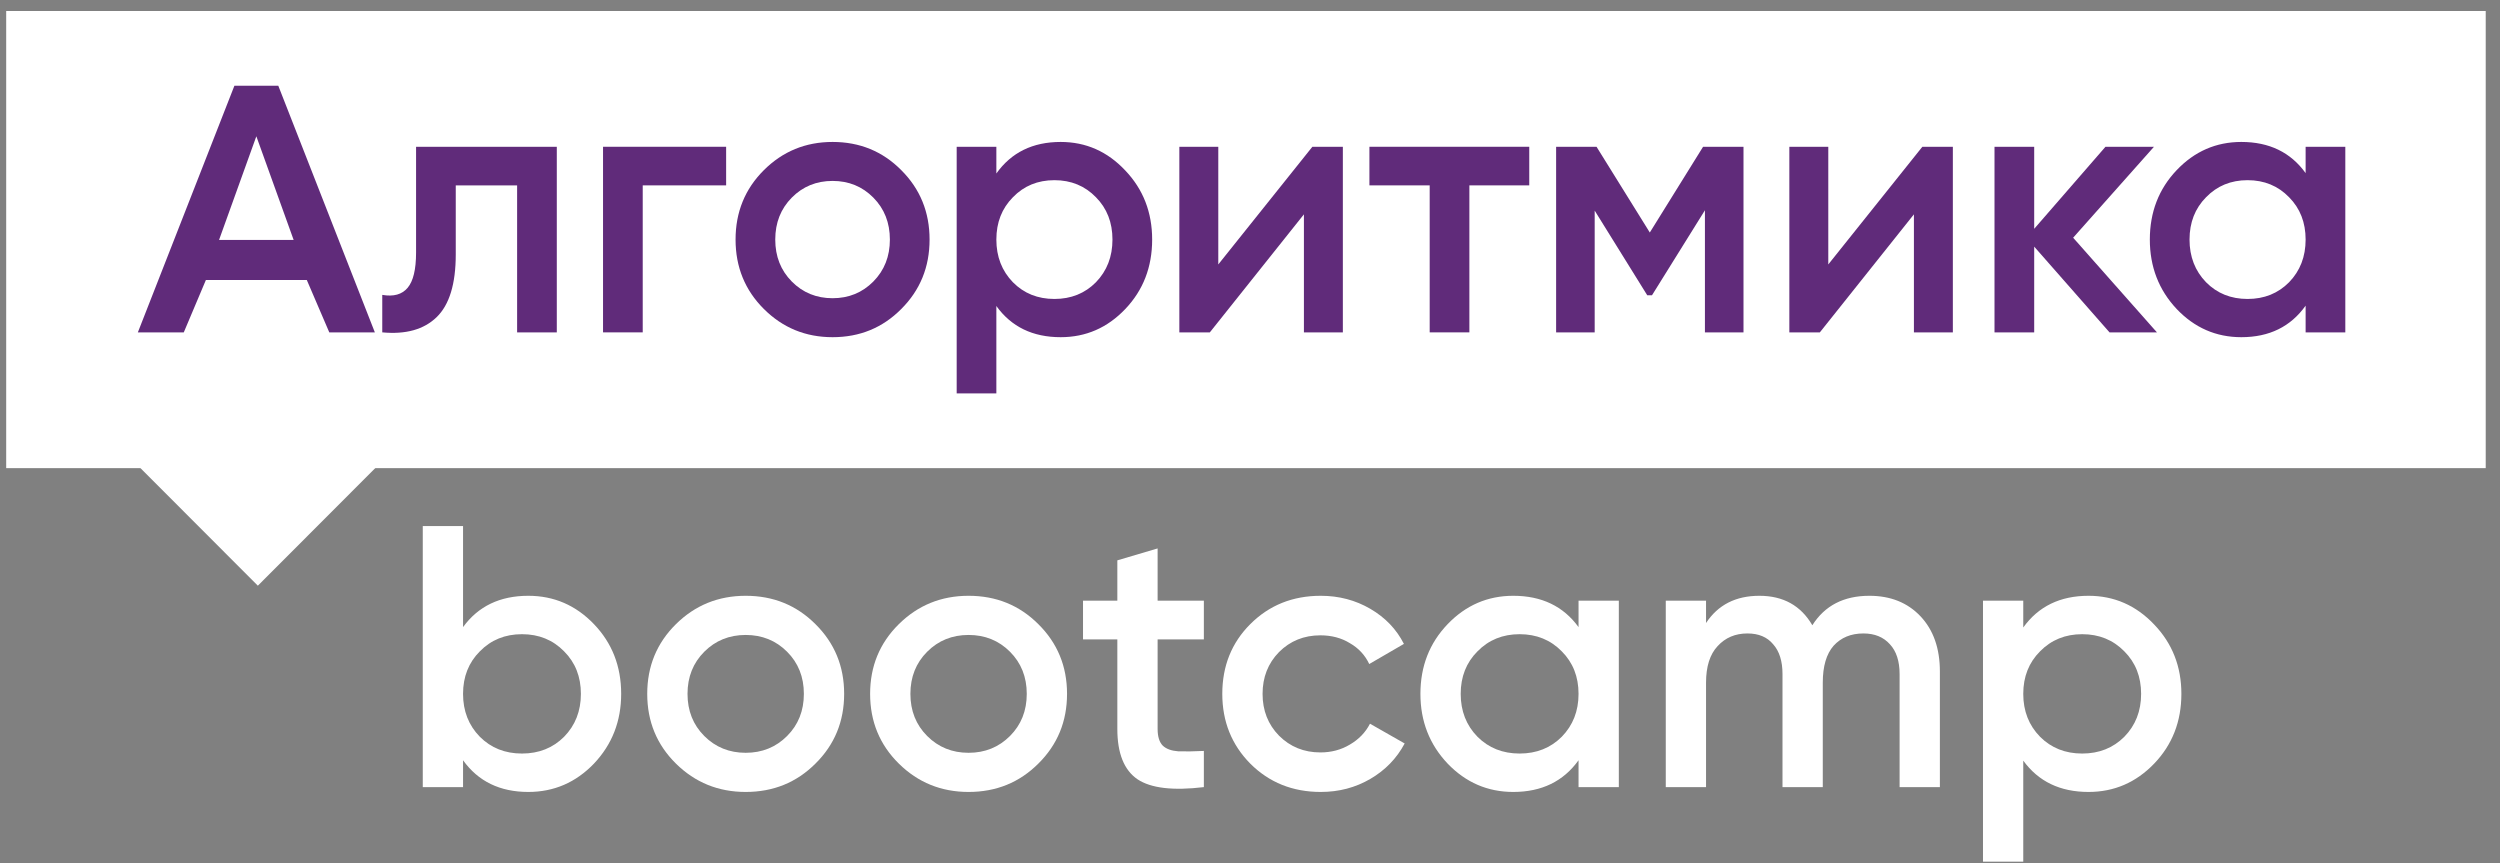 <?xml version="1.0" encoding="UTF-8"?> <svg xmlns="http://www.w3.org/2000/svg" width="168" height="58" viewBox="0 0 168 58" fill="none"><rect x="0" y="0" width="168" height="58" fill="#808080" stroke="none"/> <path d="M35.502 40.037C37.223 40.037 38.694 40.672 39.913 41.942C41.133 43.212 41.743 44.774 41.743 46.628C41.743 48.466 41.133 50.028 39.913 51.315C38.694 52.584 37.223 53.219 35.502 53.219C33.598 53.219 32.136 52.509 31.117 51.089V52.894H28.41V35.351H31.117V42.142C32.136 40.739 33.598 40.037 35.502 40.037ZM32.245 49.51C32.996 50.262 33.94 50.638 35.077 50.638C36.213 50.638 37.157 50.262 37.908 49.51C38.66 48.742 39.036 47.781 39.036 46.628C39.036 45.475 38.66 44.523 37.908 43.771C37.157 43.003 36.213 42.618 35.077 42.618C33.94 42.618 32.996 43.003 32.245 43.771C31.493 44.523 31.117 45.475 31.117 46.628C31.117 47.781 31.493 48.742 32.245 49.51Z" fill="white"></path> <path d="M50.11 53.219C48.273 53.219 46.71 52.584 45.424 51.315C44.137 50.045 43.494 48.483 43.494 46.628C43.494 44.774 44.137 43.212 45.424 41.942C46.71 40.672 48.273 40.037 50.11 40.037C51.965 40.037 53.527 40.672 54.797 41.942C56.083 43.212 56.727 44.774 56.727 46.628C56.727 48.483 56.083 50.045 54.797 51.315C53.527 52.584 51.965 53.219 50.11 53.219ZM47.328 49.46C48.08 50.212 49.008 50.588 50.11 50.588C51.213 50.588 52.14 50.212 52.892 49.46C53.644 48.708 54.02 47.764 54.02 46.628C54.02 45.492 53.644 44.548 52.892 43.796C52.14 43.044 51.213 42.669 50.11 42.669C49.008 42.669 48.08 43.044 47.328 43.796C46.577 44.548 46.201 45.492 46.201 46.628C46.201 47.764 46.577 48.708 47.328 49.46Z" fill="white"></path> <path d="M65.088 53.219C63.251 53.219 61.688 52.584 60.402 51.315C59.115 50.045 58.472 48.483 58.472 46.628C58.472 44.774 59.115 43.212 60.402 41.942C61.688 40.672 63.251 40.037 65.088 40.037C66.943 40.037 68.505 40.672 69.775 41.942C71.061 43.212 71.705 44.774 71.705 46.628C71.705 48.483 71.061 50.045 69.775 51.315C68.505 52.584 66.943 53.219 65.088 53.219ZM62.307 49.46C63.058 50.212 63.986 50.588 65.088 50.588C66.191 50.588 67.118 50.212 67.87 49.46C68.622 48.708 68.998 47.764 68.998 46.628C68.998 45.492 68.622 44.548 67.87 43.796C67.118 43.044 66.191 42.669 65.088 42.669C63.986 42.669 63.058 43.044 62.307 43.796C61.555 44.548 61.179 45.492 61.179 46.628C61.179 47.764 61.555 48.708 62.307 49.46Z" fill="white"></path> <path d="M80.899 42.969H77.792V48.984C77.792 49.502 77.909 49.878 78.143 50.112C78.376 50.329 78.719 50.454 79.17 50.488C79.638 50.504 80.214 50.496 80.899 50.463V52.894C78.828 53.144 77.341 52.969 76.439 52.367C75.536 51.749 75.085 50.621 75.085 48.984V42.969H72.779V40.363H75.085V37.656L77.792 36.854V40.363H80.899V42.969Z" fill="white"></path> <path d="M88.755 53.219C86.867 53.219 85.288 52.584 84.018 51.315C82.765 50.045 82.138 48.483 82.138 46.628C82.138 44.757 82.765 43.195 84.018 41.942C85.288 40.672 86.867 40.037 88.755 40.037C89.974 40.037 91.085 40.329 92.088 40.914C93.09 41.499 93.842 42.284 94.343 43.27L92.013 44.623C91.729 44.022 91.294 43.554 90.71 43.22C90.141 42.869 89.481 42.694 88.73 42.694C87.627 42.694 86.7 43.069 85.948 43.821C85.213 44.573 84.845 45.509 84.845 46.628C84.845 47.748 85.213 48.683 85.948 49.435C86.7 50.187 87.627 50.563 88.73 50.563C89.465 50.563 90.125 50.387 90.71 50.036C91.311 49.686 91.762 49.218 92.063 48.633L94.394 49.961C93.859 50.964 93.09 51.757 92.088 52.342C91.085 52.927 89.974 53.219 88.755 53.219Z" fill="white"></path> <path d="M106.078 40.363H108.785V52.894H106.078V51.089C105.059 52.509 103.597 53.219 101.693 53.219C99.972 53.219 98.501 52.584 97.282 51.315C96.062 50.028 95.452 48.466 95.452 46.628C95.452 44.774 96.062 43.212 97.282 41.942C98.501 40.672 99.972 40.037 101.693 40.037C103.597 40.037 105.059 40.739 106.078 42.142V40.363ZM99.287 49.51C100.039 50.262 100.983 50.638 102.119 50.638C103.255 50.638 104.199 50.262 104.951 49.51C105.702 48.742 106.078 47.781 106.078 46.628C106.078 45.475 105.702 44.523 104.951 43.771C104.199 43.003 103.255 42.618 102.119 42.618C100.983 42.618 100.039 43.003 99.287 43.771C98.535 44.523 98.159 45.475 98.159 46.628C98.159 47.781 98.535 48.742 99.287 49.51Z" fill="white"></path> <path d="M125.623 40.037C127.043 40.037 128.188 40.496 129.057 41.415C129.925 42.334 130.36 43.571 130.36 45.124V52.894H127.653V45.3C127.653 44.431 127.436 43.763 127.002 43.295C126.567 42.81 125.974 42.568 125.222 42.568C124.387 42.568 123.719 42.844 123.217 43.395C122.733 43.947 122.491 44.774 122.491 45.876V52.894H119.784V45.3C119.784 44.431 119.575 43.763 119.157 43.295C118.756 42.81 118.18 42.568 117.428 42.568C116.61 42.568 115.941 42.852 115.423 43.42C114.905 43.972 114.646 44.79 114.646 45.876V52.894H111.94V40.363H114.646V41.867C115.448 40.647 116.643 40.037 118.23 40.037C119.834 40.037 121.02 40.697 121.789 42.017C122.624 40.697 123.902 40.037 125.623 40.037Z" fill="white"></path> <path d="M140.349 40.037C142.07 40.037 143.54 40.68 144.76 41.967C145.979 43.237 146.589 44.79 146.589 46.628C146.589 48.483 145.979 50.045 144.76 51.315C143.54 52.584 142.07 53.219 140.349 53.219C138.444 53.219 136.982 52.518 135.963 51.114V57.906H133.257V40.363H135.963V42.167C136.982 40.747 138.444 40.037 140.349 40.037ZM137.091 49.51C137.843 50.262 138.787 50.638 139.923 50.638C141.059 50.638 142.003 50.262 142.755 49.51C143.507 48.742 143.883 47.781 143.883 46.628C143.883 45.475 143.507 44.523 142.755 43.771C142.003 43.003 141.059 42.618 139.923 42.618C138.787 42.618 137.843 43.003 137.091 43.771C136.339 44.523 135.963 45.475 135.963 46.628C135.963 47.781 136.339 48.742 137.091 49.51Z" fill="white"></path> <path d="M17.294 23.482L25.236 31.438L17.327 39.359L9.385 31.404L17.294 23.482Z" fill="white"></path> <path d="M0.416 0.739H167.04V31.459H0.416V0.739Z" fill="white"></path> <path d="M37.417 9.863V22.335H34.75V12.457H30.627V17.097C30.627 19.076 30.199 20.481 29.343 21.312C28.487 22.143 27.269 22.484 25.688 22.335V19.816C26.446 19.948 27.014 19.791 27.392 19.342C27.771 18.893 27.96 18.103 27.96 16.972V9.863H37.417Z" fill="#602B7A"></path> <path d="M48.796 9.863V12.457H43.191V22.335H40.524V9.863H48.796Z" fill="#602B7A"></path> <path d="M55.949 22.659C54.138 22.659 52.599 22.027 51.331 20.763C50.064 19.5 49.43 17.945 49.43 16.099C49.43 14.253 50.064 12.698 51.331 11.435C52.599 10.171 54.138 9.539 55.949 9.539C57.776 9.539 59.315 10.171 60.566 11.435C61.833 12.698 62.467 14.253 62.467 16.099C62.467 17.945 61.833 19.5 60.566 20.763C59.315 22.027 57.776 22.659 55.949 22.659ZM53.208 18.918C53.949 19.666 54.862 20.04 55.949 20.04C57.035 20.04 57.949 19.666 58.689 18.918C59.43 18.169 59.8 17.23 59.8 16.099C59.8 14.968 59.43 14.029 58.689 13.28C57.949 12.532 57.035 12.158 55.949 12.158C54.862 12.158 53.949 12.532 53.208 13.28C52.467 14.029 52.097 14.968 52.097 16.099C52.097 17.23 52.467 18.169 53.208 18.918Z" fill="#602B7A"></path> <path d="M71.277 9.539C72.972 9.539 74.421 10.179 75.622 11.46C76.824 12.723 77.425 14.27 77.425 16.099C77.425 17.945 76.824 19.5 75.622 20.763C74.421 22.027 72.972 22.659 71.277 22.659C69.4 22.659 67.96 21.961 66.955 20.564V26.437H64.289V9.863H66.955V11.659C67.96 10.246 69.4 9.539 71.277 9.539ZM68.067 18.967C68.807 19.716 69.737 20.09 70.857 20.09C71.976 20.09 72.906 19.716 73.647 18.967C74.388 18.203 74.758 17.246 74.758 16.099C74.758 14.952 74.388 14.004 73.647 13.255C72.906 12.491 71.976 12.108 70.857 12.108C69.737 12.108 68.807 12.491 68.067 13.255C67.326 14.004 66.955 14.952 66.955 16.099C66.955 17.246 67.326 18.203 68.067 18.967Z" fill="#602B7A"></path> <path d="M88.191 9.863H90.24V22.335H87.623V14.403L81.301 22.335H79.252V9.863H81.869V17.77L88.191 9.863Z" fill="#602B7A"></path> <path d="M102.766 9.863V12.457H98.742V22.335H96.075V12.457H92.025V9.863H102.766Z" fill="#602B7A"></path> <path d="M117.163 9.863V22.335H114.571V14.129L111.015 19.84H110.694L107.163 14.153V22.335H104.571V9.863H107.287L110.867 15.625L114.447 9.863H117.163Z" fill="#602B7A"></path> <path d="M129.182 9.863H131.232V22.335H128.615V14.403L122.294 22.335H120.244V9.863H122.861V17.77L129.182 9.863Z" fill="#602B7A"></path> <path d="M144.945 22.335H141.76L136.698 16.573V22.335H134.031V9.863H136.698V15.376L141.488 9.863H144.747L139.315 15.974L144.945 22.335Z" fill="#602B7A"></path> <path d="M154.938 9.863H157.605V22.335H154.938V20.539C153.934 21.952 152.494 22.659 150.617 22.659C148.922 22.659 147.473 22.027 146.271 20.763C145.07 19.483 144.469 17.928 144.469 16.099C144.469 14.253 145.07 12.698 146.271 11.435C147.473 10.171 148.922 9.539 150.617 9.539C152.494 9.539 153.934 10.237 154.938 11.634V9.863ZM148.247 18.967C148.987 19.716 149.917 20.09 151.037 20.09C152.156 20.09 153.086 19.716 153.827 18.967C154.568 18.203 154.938 17.246 154.938 16.099C154.938 14.952 154.568 14.004 153.827 13.255C153.086 12.491 152.156 12.108 151.037 12.108C149.917 12.108 148.987 12.491 148.247 13.255C147.506 14.004 147.136 14.952 147.136 16.099C147.136 17.246 147.506 18.203 148.247 18.967Z" fill="#602B7A"></path> <path d="M22.128 22.335L20.618 18.818H13.835L12.35 22.335H9.264L15.752 5.761H18.701L25.19 22.335H22.128ZM14.72 16.124H19.733L17.226 9.158L14.72 16.124Z" fill="#602B7A"></path> </svg> 